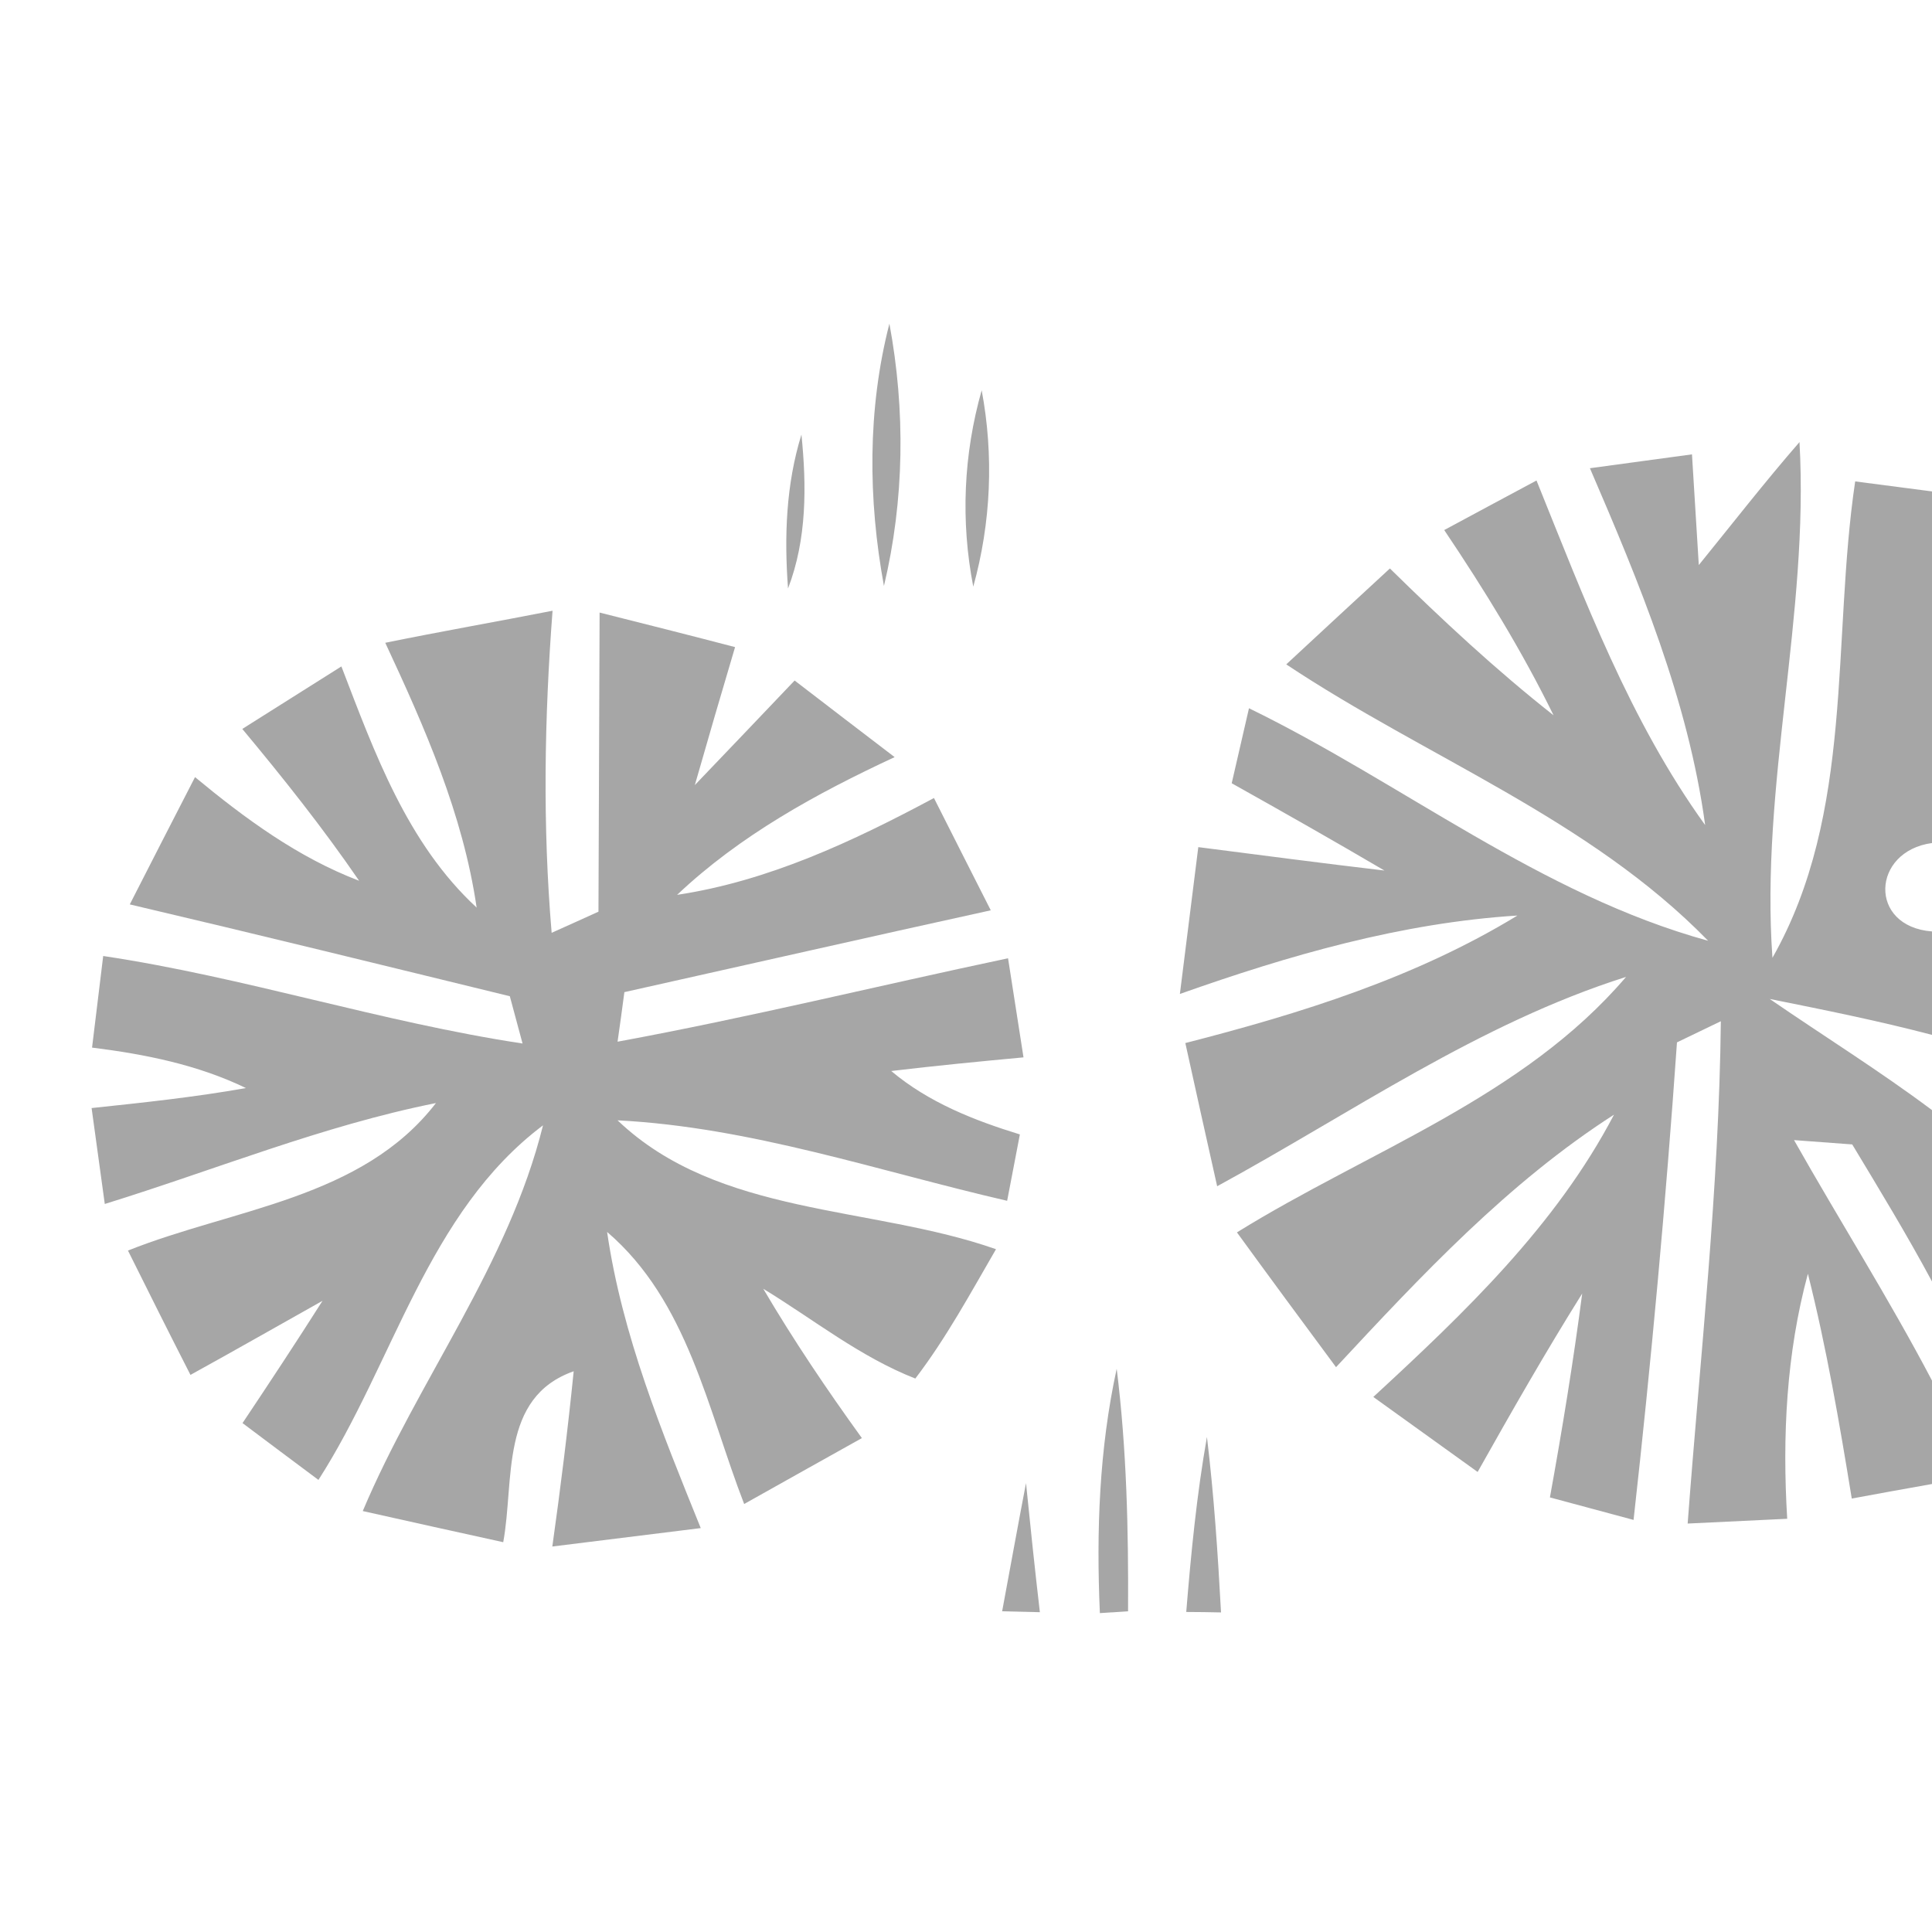 <?xml version="1.0" encoding="UTF-8" ?>
<!DOCTYPE svg PUBLIC "-//W3C//DTD SVG 1.1//EN" "http://www.w3.org/Graphics/SVG/1.1/DTD/svg11.dtd">
<svg width="85pt" height="85pt" viewBox="0 0 85 85" version="1.1" xmlns="http://www.w3.org/2000/svg">
<path fill="#000000" opacity="0.35" d=" M 38.89 25.78 C 38.19 21.96 38.16 18.02 39.13 14.24 C 39.84 18.06 39.79 22.00 38.89 25.78 Z" />
<path fill="#000000" opacity="0.35" d=" M 42.82 25.81 C 42.26 22.93 42.39 19.99 43.19 17.17 C 43.73 20.05 43.60 23.00 42.82 25.81 Z" />
<path fill="#000000" opacity="0.35" d=" M 34.67 25.89 C 34.50 23.62 34.58 21.31 35.26 19.12 C 35.49 21.39 35.50 23.73 34.67 25.89 Z" />
<path fill="#000000" opacity="0.35" d=" M 69.95 20.60 C 71.45 20.40 72.94 20.19 74.44 19.99 C 74.54 21.61 74.64 23.23 74.74 24.86 C 76.21 23.05 77.64 21.21 79.17 19.45 C 79.60 27.05 77.44 34.53 77.98 42.14 C 81.60 35.76 80.58 28.18 81.62 21.18 C 82.75 21.33 83.87 21.47 85.00 21.62 L 85.00 37.09 C 82.34 37.45 82.18 40.76 85.00 40.98 L 85.00 45.53 C 82.64 44.91 80.25 44.43 77.86 43.95 C 80.23 45.58 82.69 47.11 85.00 48.84 L 85.00 56.38 C 83.90 54.33 82.69 52.34 81.49 50.35 C 80.85 50.30 79.57 50.21 78.93 50.16 C 80.93 53.70 83.11 57.14 85.00 60.74 L 85.00 65.29 C 83.82 65.50 82.65 65.71 81.47 65.93 C 80.93 62.61 80.36 59.30 79.54 56.04 C 78.59 59.55 78.41 63.20 78.63 66.82 C 77.17 66.89 75.71 66.96 74.25 67.03 C 74.80 59.67 75.63 52.32 75.71 44.93 C 75.23 45.16 74.26 45.63 73.78 45.86 C 73.29 52.88 72.65 59.88 71.87 66.87 C 70.95 66.62 69.11 66.13 68.19 65.88 C 68.73 62.90 69.22 59.91 69.61 56.91 C 68.00 59.48 66.50 62.11 65.01 64.76 C 63.48 63.66 61.95 62.56 60.42 61.46 C 64.43 57.76 68.45 53.93 71.01 49.04 C 66.34 52.04 62.54 56.11 58.78 60.15 C 57.32 58.18 55.86 56.20 54.42 54.22 C 60.21 50.63 67.00 48.30 71.54 42.98 C 65.06 45.03 59.46 48.97 53.55 52.19 C 53.08 50.09 52.61 47.99 52.15 45.89 C 57.22 44.59 62.27 43.02 66.76 40.28 C 61.65 40.60 56.71 42.03 51.91 43.73 C 52.18 41.57 52.45 39.42 52.72 37.27 C 55.45 37.62 58.18 37.98 60.91 38.30 C 58.68 36.99 56.44 35.72 54.19 34.46 C 54.44 33.36 54.70 32.26 54.95 31.16 C 61.74 34.47 67.77 39.36 75.15 41.39 C 69.91 36.01 62.75 33.33 56.59 29.23 C 58.11 27.82 59.63 26.41 61.15 25.01 C 63.45 27.27 65.81 29.47 68.35 31.47 C 66.96 28.63 65.30 25.94 63.54 23.32 C 64.89 22.59 66.24 21.87 67.60 21.14 C 69.71 26.36 71.70 31.70 75.02 36.30 C 74.27 30.80 72.13 25.66 69.95 20.60 Z" />
<path fill="#000000" opacity="0.35" d=" M 16.95 28.28 C 19.40 27.78 21.86 27.35 24.31 26.87 C 23.95 31.59 23.87 36.32 24.27 41.04 C 24.79 40.81 25.82 40.34 26.33 40.11 C 26.35 35.72 26.36 31.33 26.38 26.95 C 28.37 27.45 30.35 27.95 32.34 28.47 C 31.74 30.49 31.15 32.51 30.57 34.54 C 32.04 33.01 33.50 31.47 34.96 29.94 C 36.42 31.06 37.89 32.19 39.36 33.31 C 35.92 34.91 32.56 36.75 29.79 39.37 C 33.82 38.76 37.52 37.02 41.09 35.11 C 41.92 36.76 42.76 38.41 43.59 40.05 C 38.21 41.23 32.85 42.45 27.47 43.65 C 27.40 44.20 27.25 45.28 27.17 45.83 C 32.93 44.77 38.62 43.37 44.35 42.16 C 44.58 43.61 44.80 45.07 45.03 46.52 C 43.09 46.70 41.14 46.89 39.21 47.12 C 40.85 48.50 42.85 49.29 44.87 49.91 C 44.68 50.89 44.50 51.86 44.31 52.83 C 38.63 51.52 33.04 49.59 27.17 49.29 C 31.60 53.52 38.33 53.03 43.82 54.96 C 42.70 56.89 41.63 58.87 40.27 60.65 C 37.84 59.70 35.78 58.04 33.58 56.70 C 34.91 58.96 36.38 61.14 37.92 63.27 C 36.19 64.24 34.46 65.20 32.74 66.17 C 31.13 62.01 30.26 57.24 26.71 54.20 C 27.37 58.74 29.12 63.00 30.83 67.23 C 28.65 67.50 26.48 67.77 24.30 68.04 C 24.66 65.48 24.98 62.91 25.24 60.33 C 21.97 61.48 22.64 65.14 22.14 67.85 C 20.08 67.40 18.02 66.94 15.96 66.48 C 18.39 60.72 22.37 55.65 23.89 49.51 C 18.80 53.34 17.33 59.94 14.01 65.11 C 12.89 64.28 11.78 63.44 10.67 62.61 C 11.86 60.83 13.04 59.04 14.19 57.23 C 12.25 58.32 10.32 59.42 8.38 60.49 C 7.45 58.67 6.54 56.85 5.63 55.02 C 10.26 53.17 15.93 52.75 19.18 48.53 C 14.18 49.53 9.46 51.47 4.61 52.97 C 4.42 51.56 4.22 50.16 4.03 48.75 C 6.30 48.51 8.57 48.27 10.82 47.87 C 8.69 46.84 6.37 46.38 4.05 46.09 C 4.21 44.75 4.38 43.40 4.54 42.06 C 10.76 42.99 16.77 44.97 22.99 45.91 C 22.85 45.39 22.57 44.35 22.43 43.83 C 16.86 42.47 11.29 41.10 5.71 39.79 C 6.66 37.92 7.62 36.06 8.58 34.19 C 10.78 36.01 13.10 37.72 15.80 38.75 C 14.21 36.43 12.46 34.23 10.66 32.07 C 12.11 31.15 13.57 30.24 15.02 29.32 C 16.48 33.12 17.91 37.10 20.97 39.93 C 20.37 35.82 18.69 32.01 16.95 28.28 Z" />
<path fill="#000000" opacity="0.35" d=" M 48.39 70.97 C 48.23 67.37 48.36 63.75 49.13 60.22 C 49.57 63.76 49.65 67.32 49.63 70.89 C 49.32 70.91 48.70 70.95 48.39 70.97 Z" />
<path fill="#000000" opacity="0.35" d=" M 52.19 70.92 C 52.40 68.34 52.65 65.77 53.10 63.22 C 53.41 65.78 53.58 68.36 53.72 70.94 C 53.34 70.93 52.57 70.92 52.19 70.92 Z" />
<path fill="#000000" opacity="0.35" d=" M 44.09 70.89 C 44.44 69.01 44.78 67.13 45.14 65.25 C 45.33 67.14 45.53 69.04 45.75 70.93 C 45.34 70.92 44.51 70.90 44.09 70.89 Z" />
</svg>
